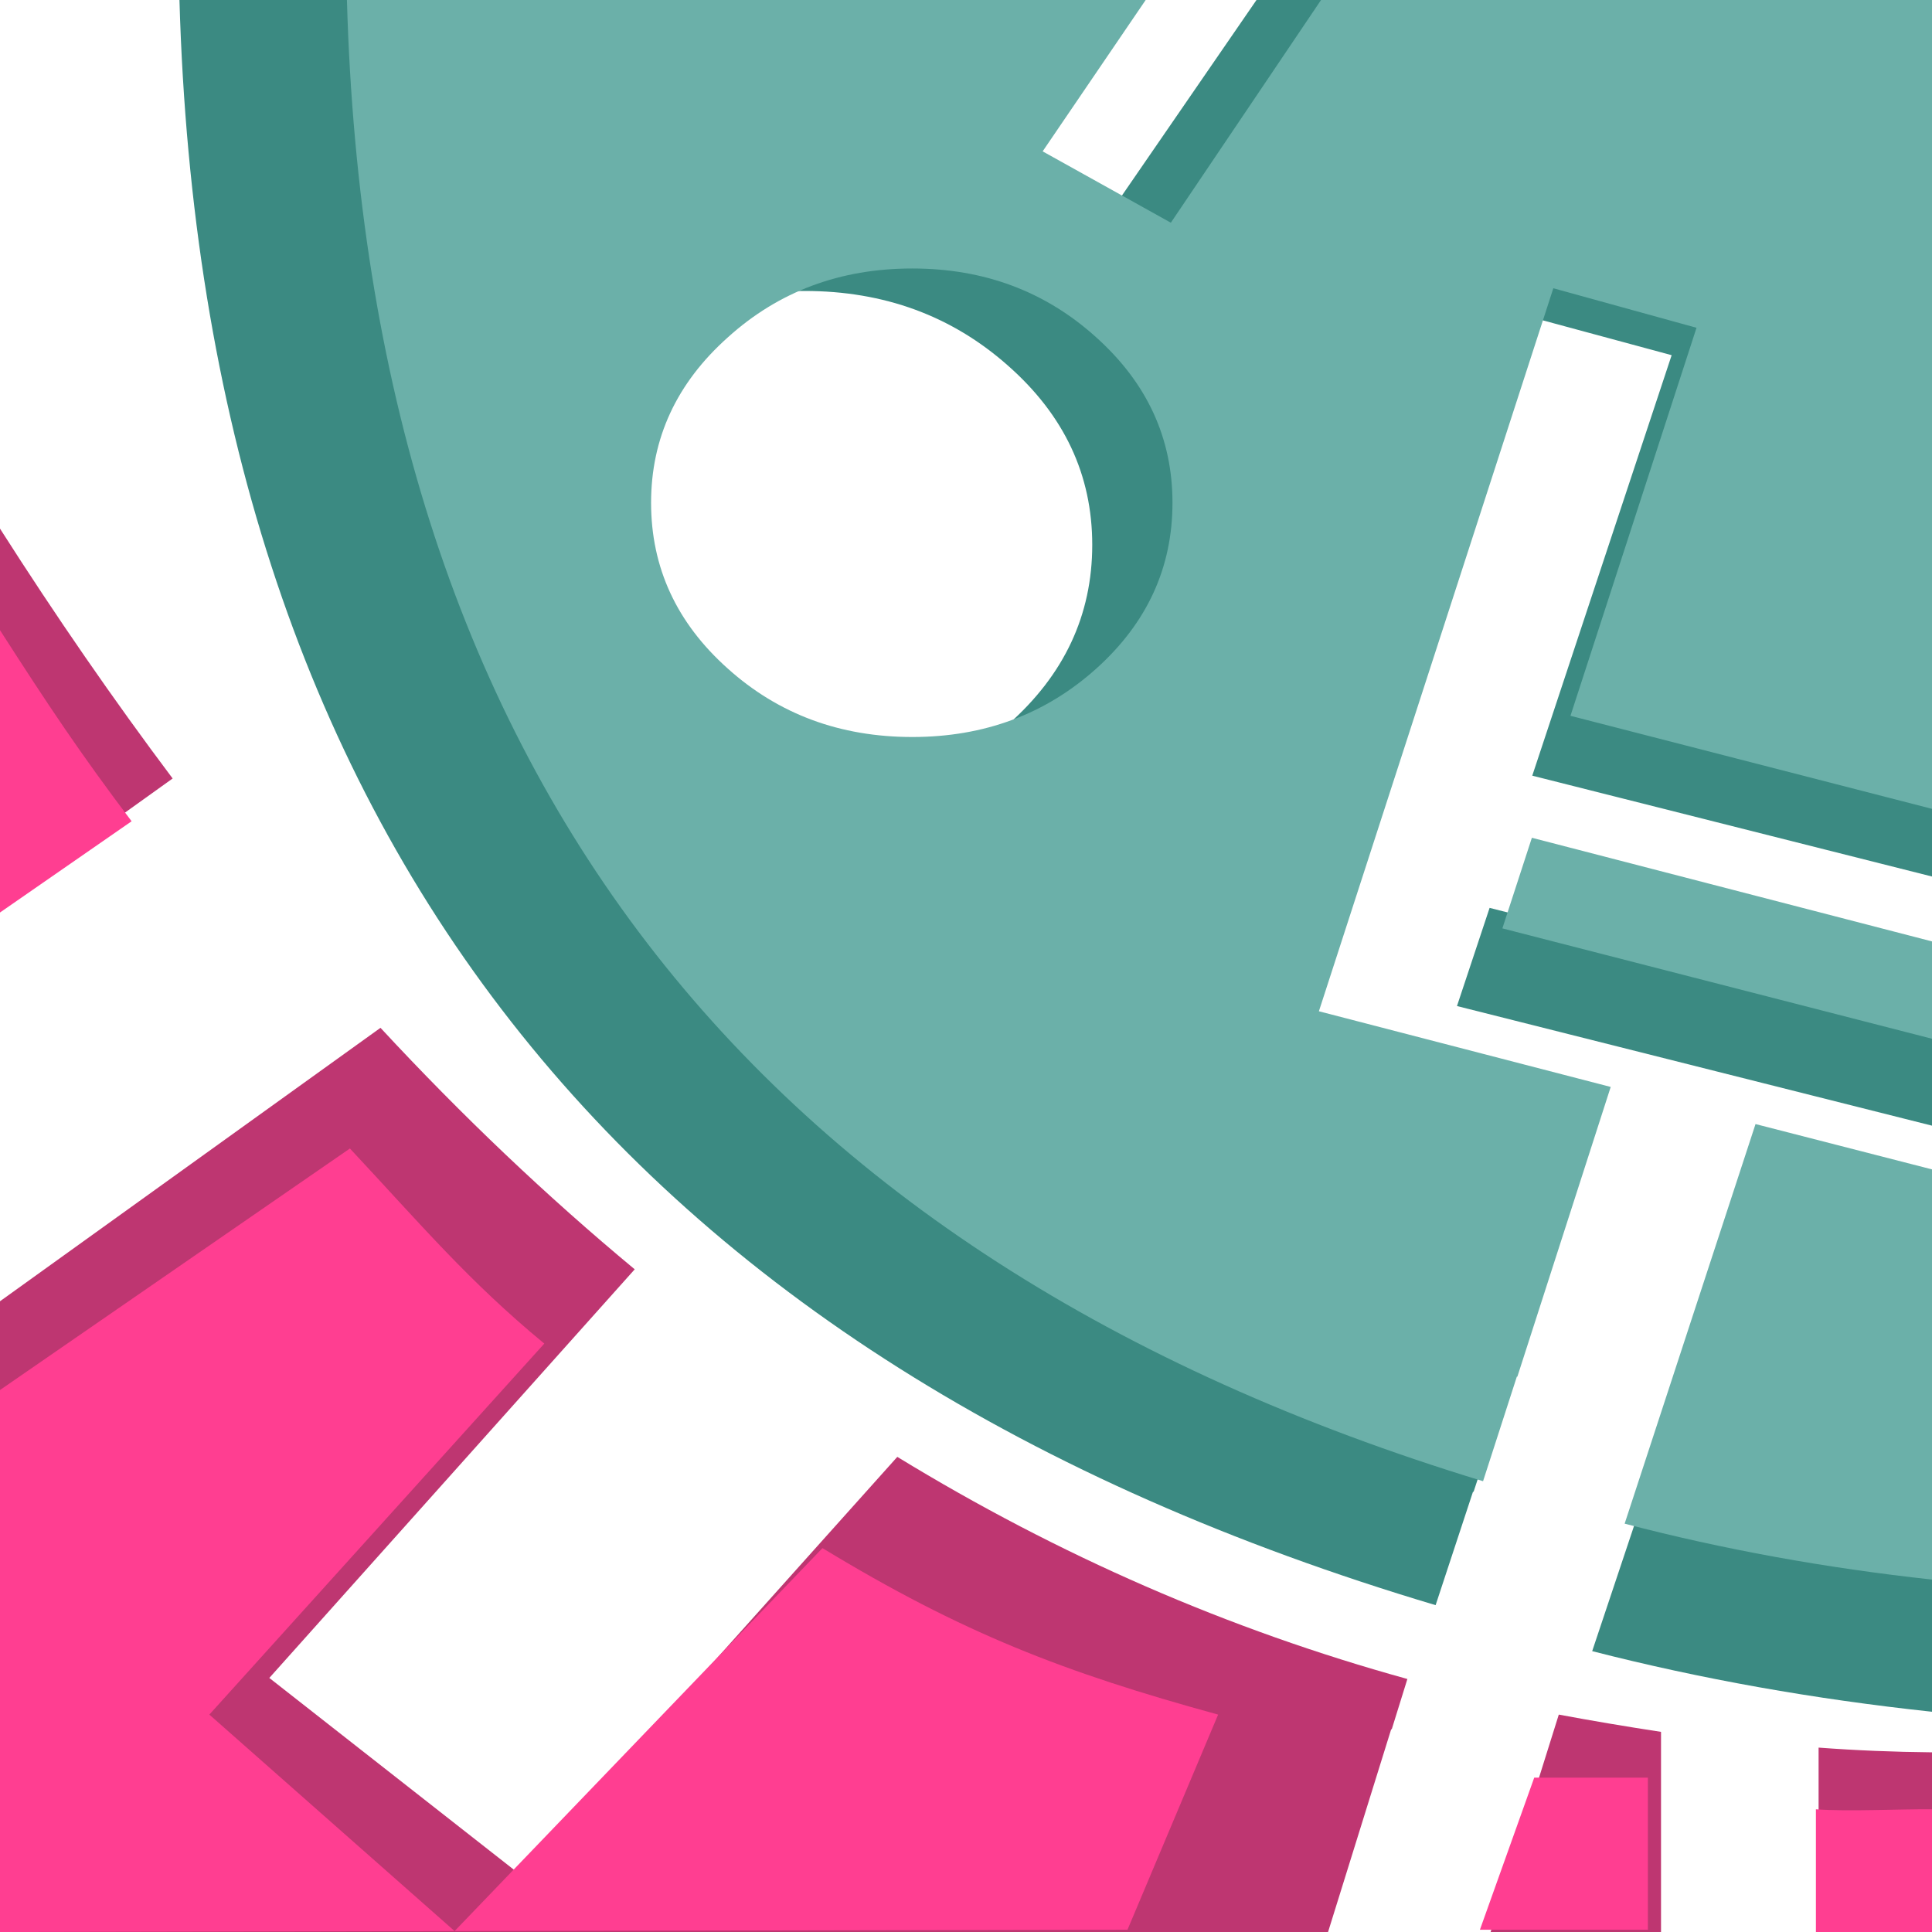 <svg width="70" height="70" viewBox="0 0 70 70" fill="none" xmlns="http://www.w3.org/2000/svg">
<path fill-rule="evenodd" clip-rule="evenodd" d="M70 62.02C65.733 61.564 61.628 60.834 57.688 59.824L62.931 44.135L70 45.914V62.02ZM70 36.962V40.785L52.789 36.451L53.971 32.894L70 36.962ZM21.758 13.248C19.71 15.04 18.686 17.203 18.686 19.74C18.686 22.288 19.71 24.458 21.758 26.25C23.793 28.042 26.258 28.937 29.152 28.937C32.031 28.937 34.487 28.042 36.522 26.25C38.556 24.458 39.574 22.288 39.574 19.74C39.574 17.203 38.556 15.04 36.522 13.248C34.487 11.444 32.031 10.542 29.152 10.542C26.258 10.542 23.793 11.444 21.758 13.248ZM45.525 0H70V31.758L55.517 28.104L60.567 12.869L54.831 11.318L45.439 39.705L57.129 42.677L53.39 54.052H53.368L52.015 58.158C22.532 49.365 7.361 29.978 6.502 0H38.499L34.373 5.942L39.508 8.744L45.525 0Z" fill="#3B8A82"/>
<path fill-rule="evenodd" clip-rule="evenodd" d="M70 57.231C66.14 56.811 62.428 56.137 58.864 55.205L63.606 40.727L70 42.369V57.231ZM70 34.109V37.636L54.434 33.637L55.503 30.354L70 34.109ZM26.369 12.225C24.516 13.879 23.59 15.875 23.59 18.216C23.59 20.567 24.516 22.57 26.369 24.224C28.209 25.877 30.438 26.703 33.055 26.703C35.659 26.703 37.881 25.877 39.721 24.224C41.561 22.57 42.481 20.567 42.481 18.216C42.481 15.875 41.561 13.879 39.721 12.225C37.881 10.56 35.659 9.728 33.055 9.728C30.438 9.728 28.209 10.56 26.369 12.225ZM47.864 0H70V29.306L56.901 25.935L61.468 11.876L56.28 10.444L47.786 36.64L58.359 39.382L54.977 49.879H54.958L53.734 53.667C27.069 45.553 13.347 27.663 12.57 0H41.51L37.777 5.484L42.422 8.069L47.864 0Z" fill="#6BB0A9"/>
<path fill-rule="evenodd" clip-rule="evenodd" d="M0 19.153C2.024 22.329 4.109 25.347 6.255 28.206L0 32.685V19.153ZM0 47.147L13.786 37.24C16.754 40.442 19.826 43.358 22.997 45.99L9.758 60.795L18.907 67.969L32.511 52.785C38.367 56.366 44.529 59.048 50.992 60.833L50.426 62.654H50.405L48.118 70H0V47.147ZM54.008 70L56.478 62.123C57.705 62.352 58.941 62.559 60.182 62.749V70H54.008ZM65.891 70V63.319C67.254 63.421 68.624 63.477 70 63.49V70H65.891Z" fill="#BE3671"/>
<path fill-rule="evenodd" clip-rule="evenodd" d="M5.29097e-05 50.363L12.678 41.612C15.247 44.363 16.977 46.419 19.721 48.681L7.585 62.123L16.471 69.967L29.799 56.091C34.867 59.168 38.54 60.589 44.135 62.123L40.851 69.918L5.29097e-05 70V50.363Z" fill="#FF3E91"/>
<path d="M4.768 29.756C2.91 27.299 1.752 25.562 0 22.833V33.062L4.768 29.756Z" fill="#FF3E91"/>
<path d="M65.794 65.554V70H70V65.554C68.809 65.542 66.974 65.642 65.794 65.554Z" fill="#FF3E91"/>
<path d="M55.588 64.407L53.62 69.918H59.706V64.407H55.588Z" fill="#FF3E91"/>
</svg>
